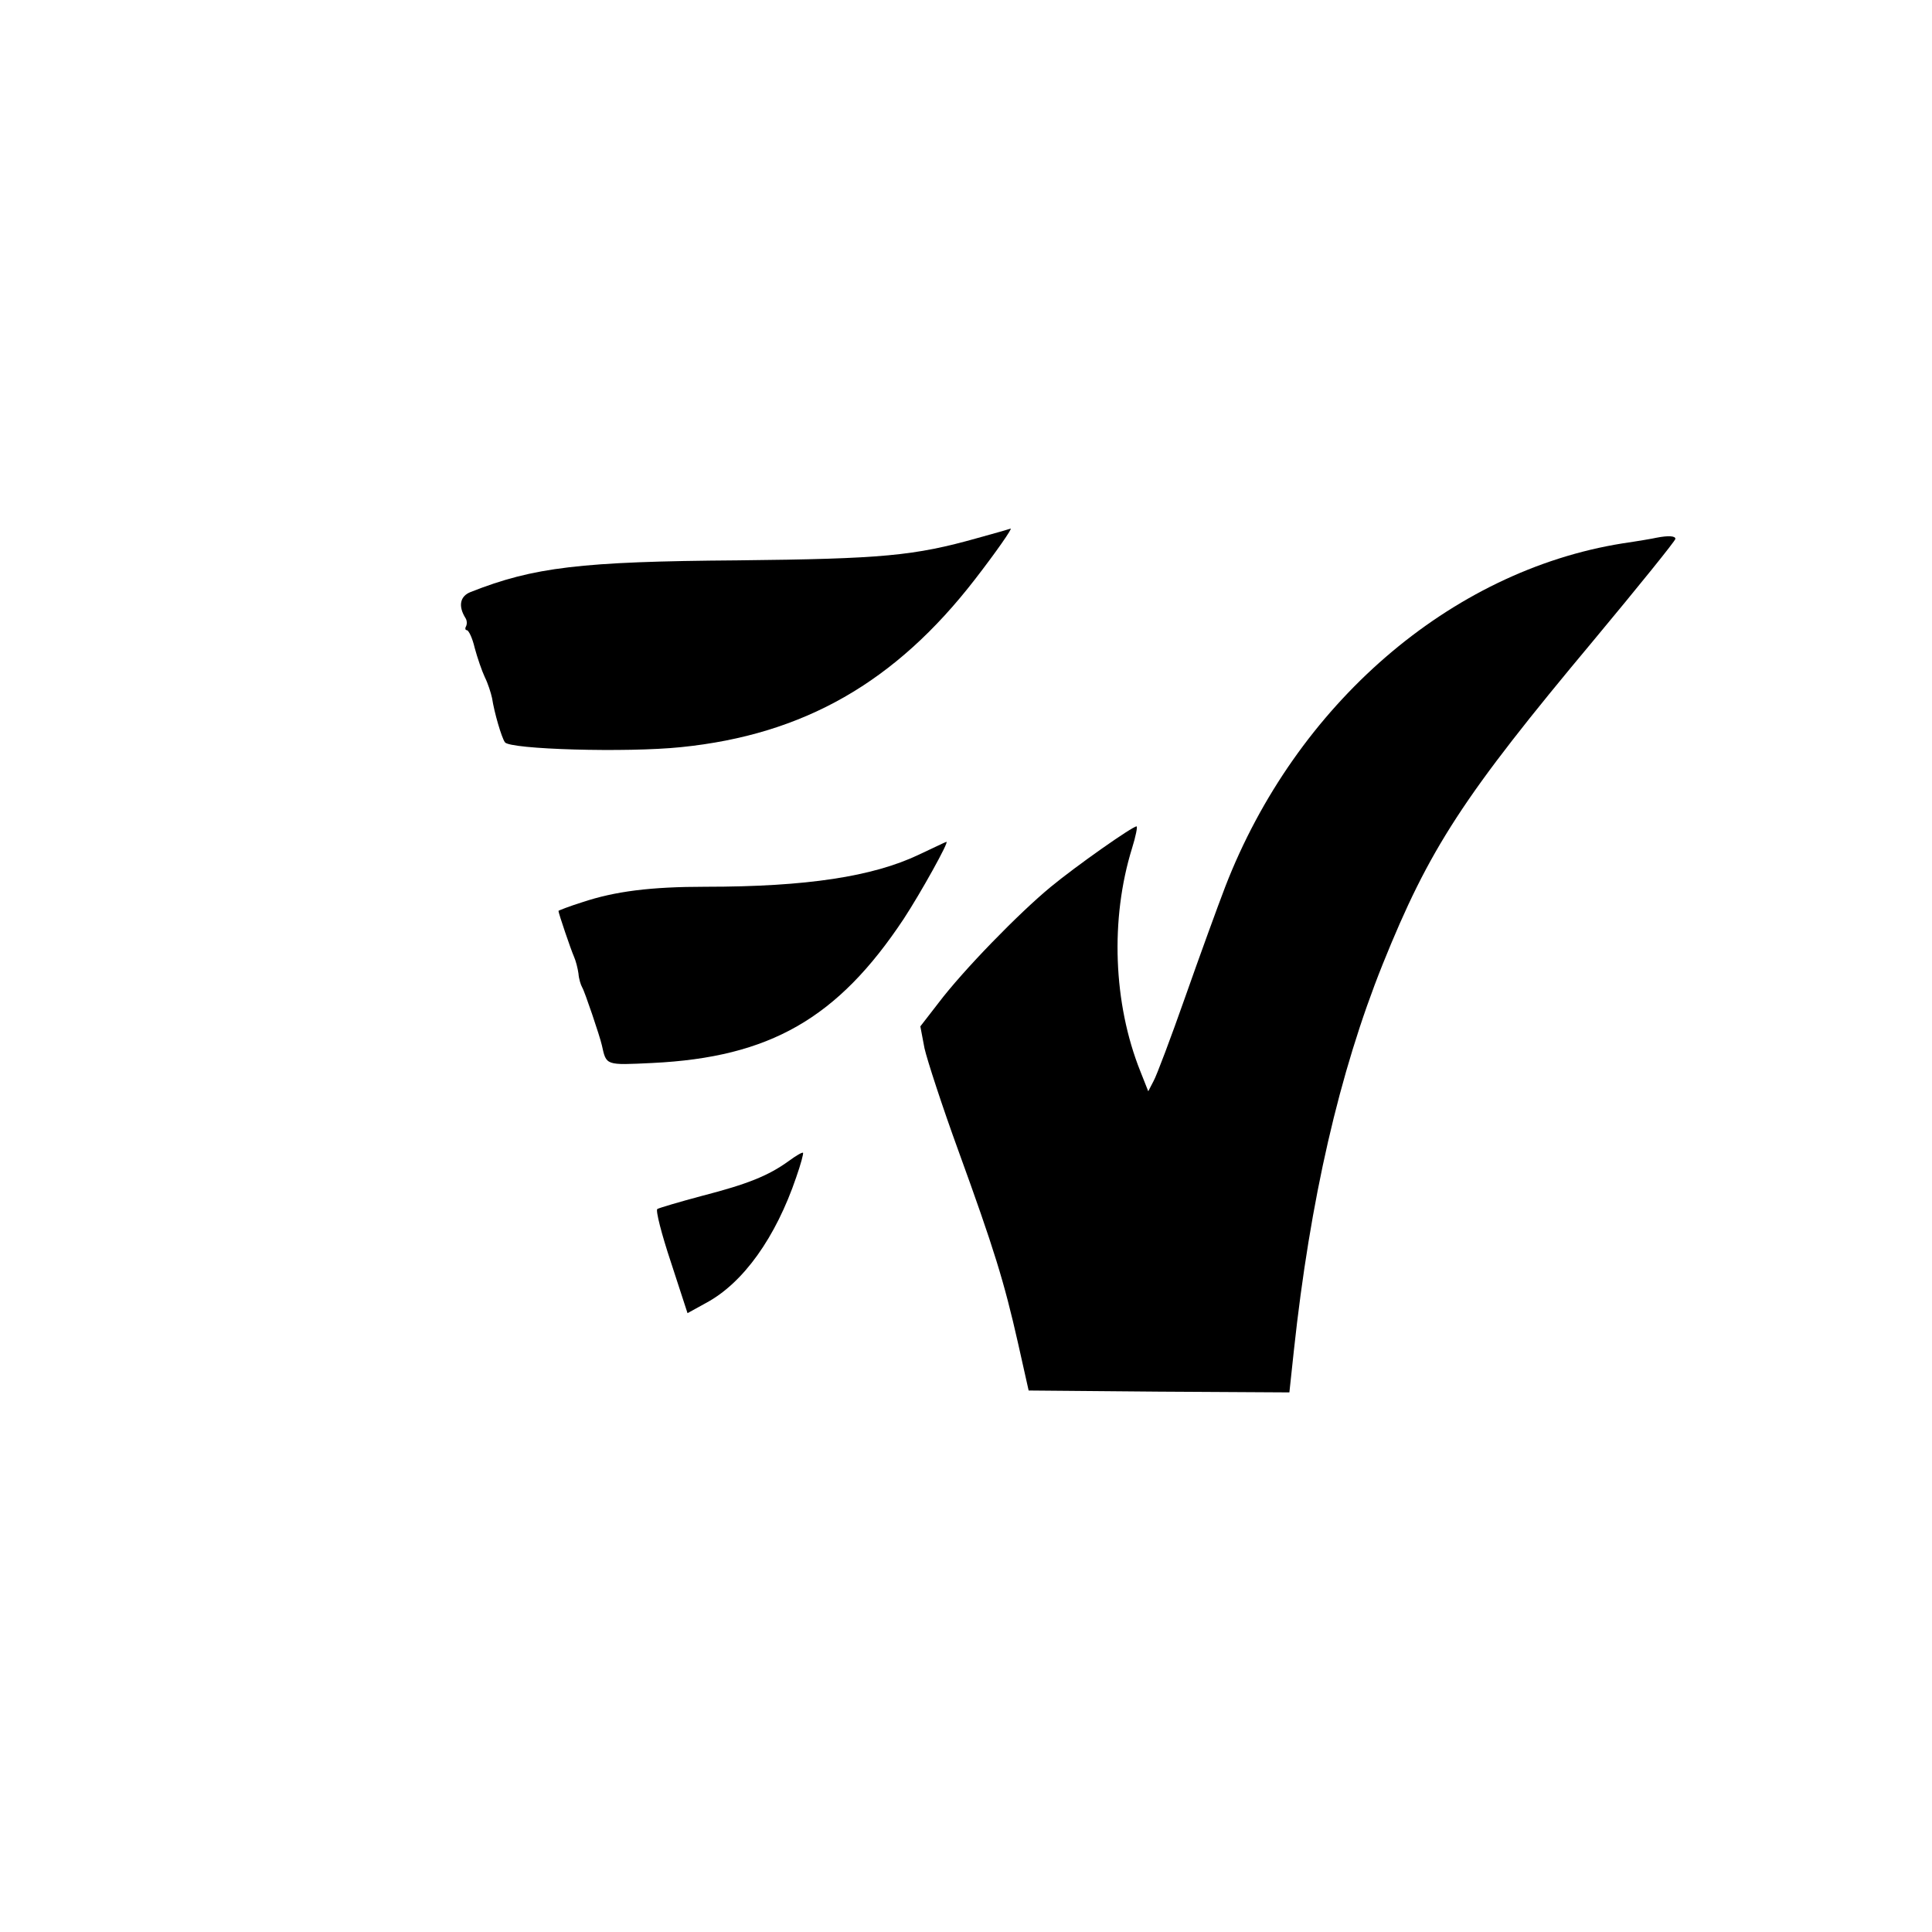 <?xml version="1.0" standalone="no"?>
<!DOCTYPE svg PUBLIC "-//W3C//DTD SVG 20010904//EN"
 "http://www.w3.org/TR/2001/REC-SVG-20010904/DTD/svg10.dtd">
<svg version="1.0" xmlns="http://www.w3.org/2000/svg"
 width="512pt" height="512pt" viewBox="0 0 512 512"
 preserveAspectRatio="xMidYMid meet">

<g transform="translate(0,512) scale(0.1,-0.1)"
fill="#000000" stroke="none">
<path d="M2590 3694 c-167 -47 -251 -55 -635 -59 -416 -3 -541 -18 -708 -84
-28 -11 -33 -37 -14 -68 5 -7 5 -17 2 -23 -3 -5 -2 -10 2 -10 5 0 15 -21 21
-47 7 -26 19 -61 27 -78 8 -16 16 -41 19 -55 6 -39 25 -104 34 -117 12 -19
323 -28 467 -13 325 33 568 172 779 445 55 71 101 137 94 134 -2 -1 -41 -12
-88 -25z"/>
<path d="M4390 3695 c-8 -2 -49 -9 -90 -15 -457 -73 -866 -427 -1053 -910 -20
-52 -68 -184 -106 -292 -38 -108 -76 -209 -84 -223 l-14 -27 -21 53 c-72 180
-80 404 -22 591 10 32 15 58 12 58 -11 0 -159 -104 -227 -160 -85 -70 -233
-222 -298 -308 l-48 -62 11 -58 c7 -31 47 -154 90 -272 94 -259 121 -346 158
-510 l28 -125 346 -3 345 -2 12 112 c43 398 120 735 235 1022 124 308 213 445
560 860 119 143 216 263 216 268 0 8 -19 9 -50 3z"/>
<path d="M2435 2855 c-122 -58 -297 -85 -565 -85 -146 0 -240 -12 -327 -41
-35 -11 -63 -22 -63 -23 0 -6 33 -103 41 -121 5 -11 10 -31 12 -45 1 -14 6
-30 10 -37 6 -9 47 -130 52 -153 12 -54 9 -53 134 -47 311 15 491 118 666 382
44 67 122 207 113 204 -2 0 -34 -16 -73 -34z"/>
<path d="M2090 2043 c-54 -39 -109 -61 -229 -92 -60 -16 -114 -32 -119 -35 -5
-3 11 -66 36 -141 l44 -135 49 27 c99 53 185 174 239 333 12 34 20 64 18 65
-2 2 -19 -8 -38 -22z"/>
</g>
</svg>

